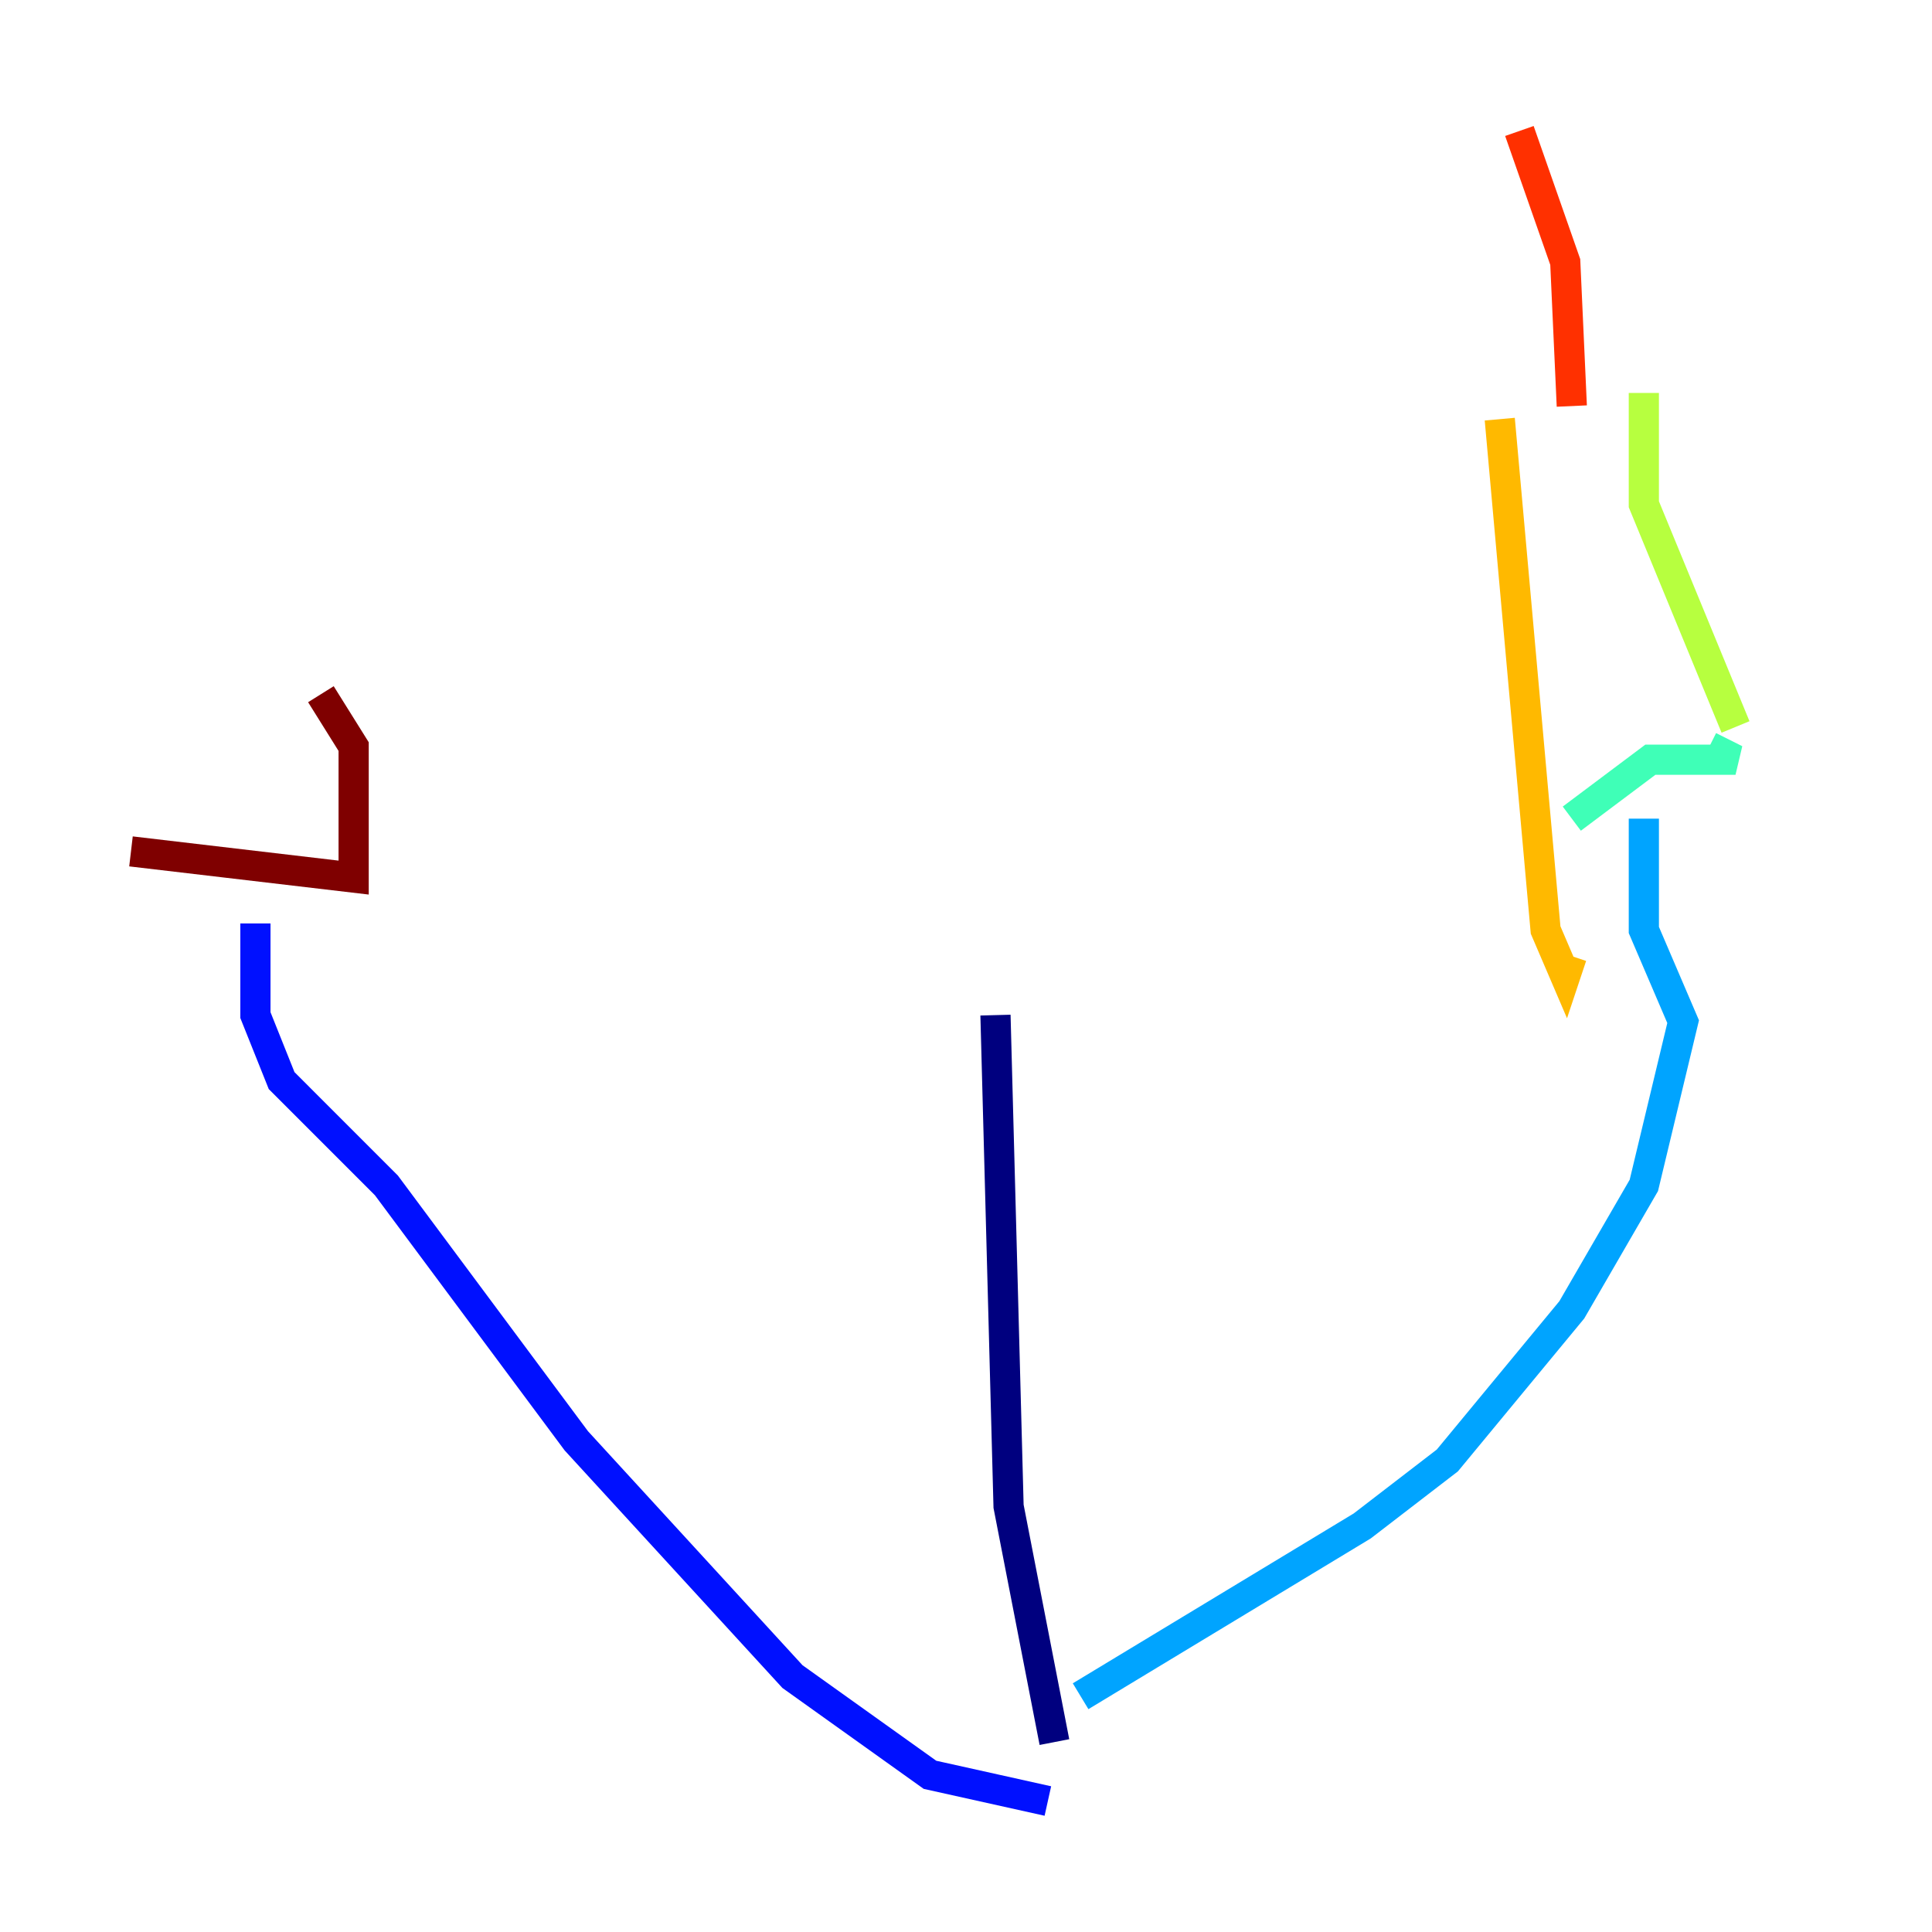 <?xml version="1.0" encoding="utf-8" ?>
<svg baseProfile="tiny" height="128" version="1.2" viewBox="0,0,128,128" width="128" xmlns="http://www.w3.org/2000/svg" xmlns:ev="http://www.w3.org/2001/xml-events" xmlns:xlink="http://www.w3.org/1999/xlink"><defs /><polyline fill="none" points="65.953,67.254 66.82,99.797 69.858,115.417" stroke="#00007f" stroke-width="2" /><polyline fill="none" points="69.424,119.322 61.614,117.586 52.502,111.078 38.183,95.458 25.6,78.536 18.658,71.593 16.922,67.254 16.922,61.18" stroke="#0010ff" stroke-width="2" /><polyline fill="none" points="71.593,112.38 90.251,101.098 95.891,96.759 104.136,86.78 108.909,78.536 111.512,67.688 108.909,61.614 108.909,54.237" stroke="#00a4ff" stroke-width="2" /><polyline fill="none" points="104.136,54.237 109.342,50.332 114.983,50.332 113.248,49.464" stroke="#3fffb7" stroke-width="2" /><polyline fill="none" points="114.983,48.163 108.909,33.41 108.909,26.034" stroke="#b7ff3f" stroke-width="2" /><polyline fill="none" points="99.363,27.77 102.4,61.614 103.702,64.651 104.136,63.349" stroke="#ffb900" stroke-width="2" /><polyline fill="none" points="104.136,26.902 103.702,17.356 100.664,8.678" stroke="#ff3000" stroke-width="2" /><polyline fill="none" points="8.678,56.407 23.43,58.142 23.43,49.464 21.261,45.993" stroke="#7f0000" stroke-width="2" /></svg>